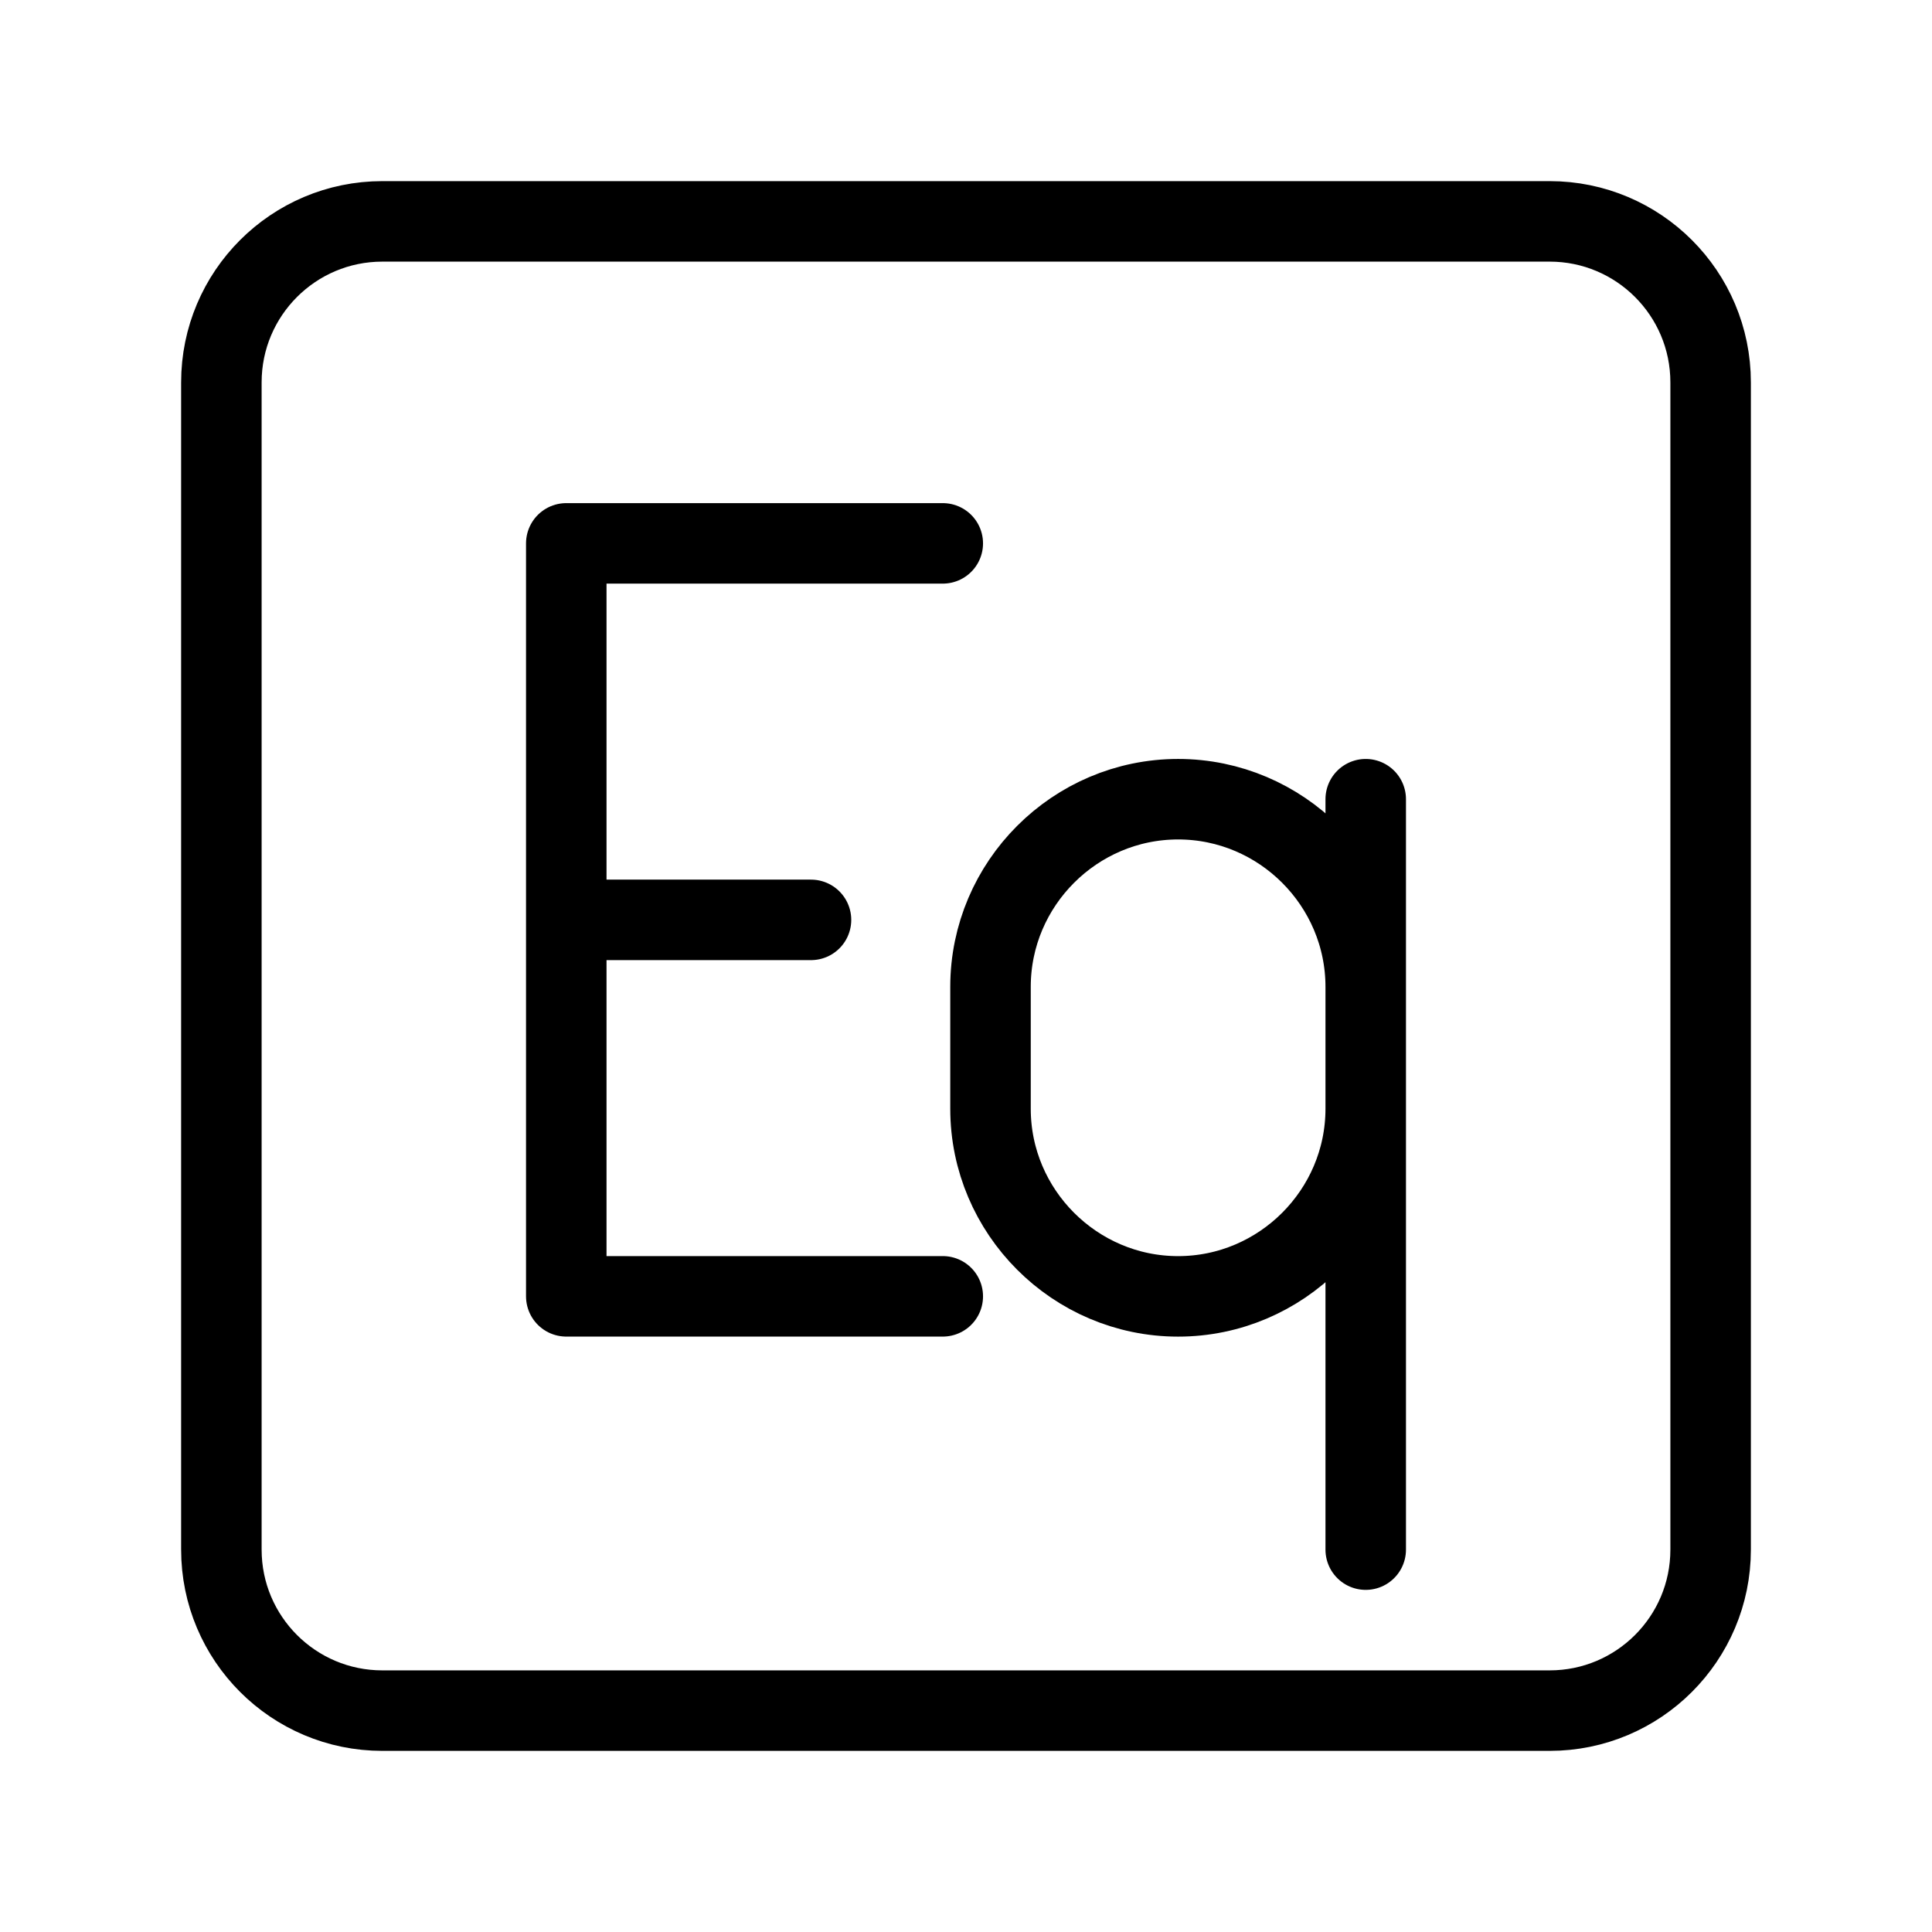 <?xml version="1.0" encoding="UTF-8"?><svg id="a" xmlns="http://www.w3.org/2000/svg" viewBox="0 0 48 48"><defs><style>.d{stroke-width:2px;fill:none;stroke:#000;stroke-linecap:round;stroke-linejoin:round;}</style></defs><path class="d" d="M14.069,32.207h9.354M14.069,13.5h9.354M14.069,22.854h6.08M14.069,13.5v18.707"/><path class="d" d="M33.931,27.547c0,2.564-2.098,4.661-4.661,4.661h0c-2.564,0-4.661-2.098-4.661-4.661v-3.03c0-2.564,2.098-4.661,4.661-4.661h0c2.564,0,4.661,2.098,4.661,4.661M33.931,19.856v18.644"/><g id="b"><path id="c" class="d" d="M9.5,5.5h29c2.209,0,4,1.791,4,4v29c0,2.209-1.791,4-4,4H9.5c-2.209,0-4-1.791-4-4V9.5c0-2.209,1.791-4,4-4Z"/></g></svg>